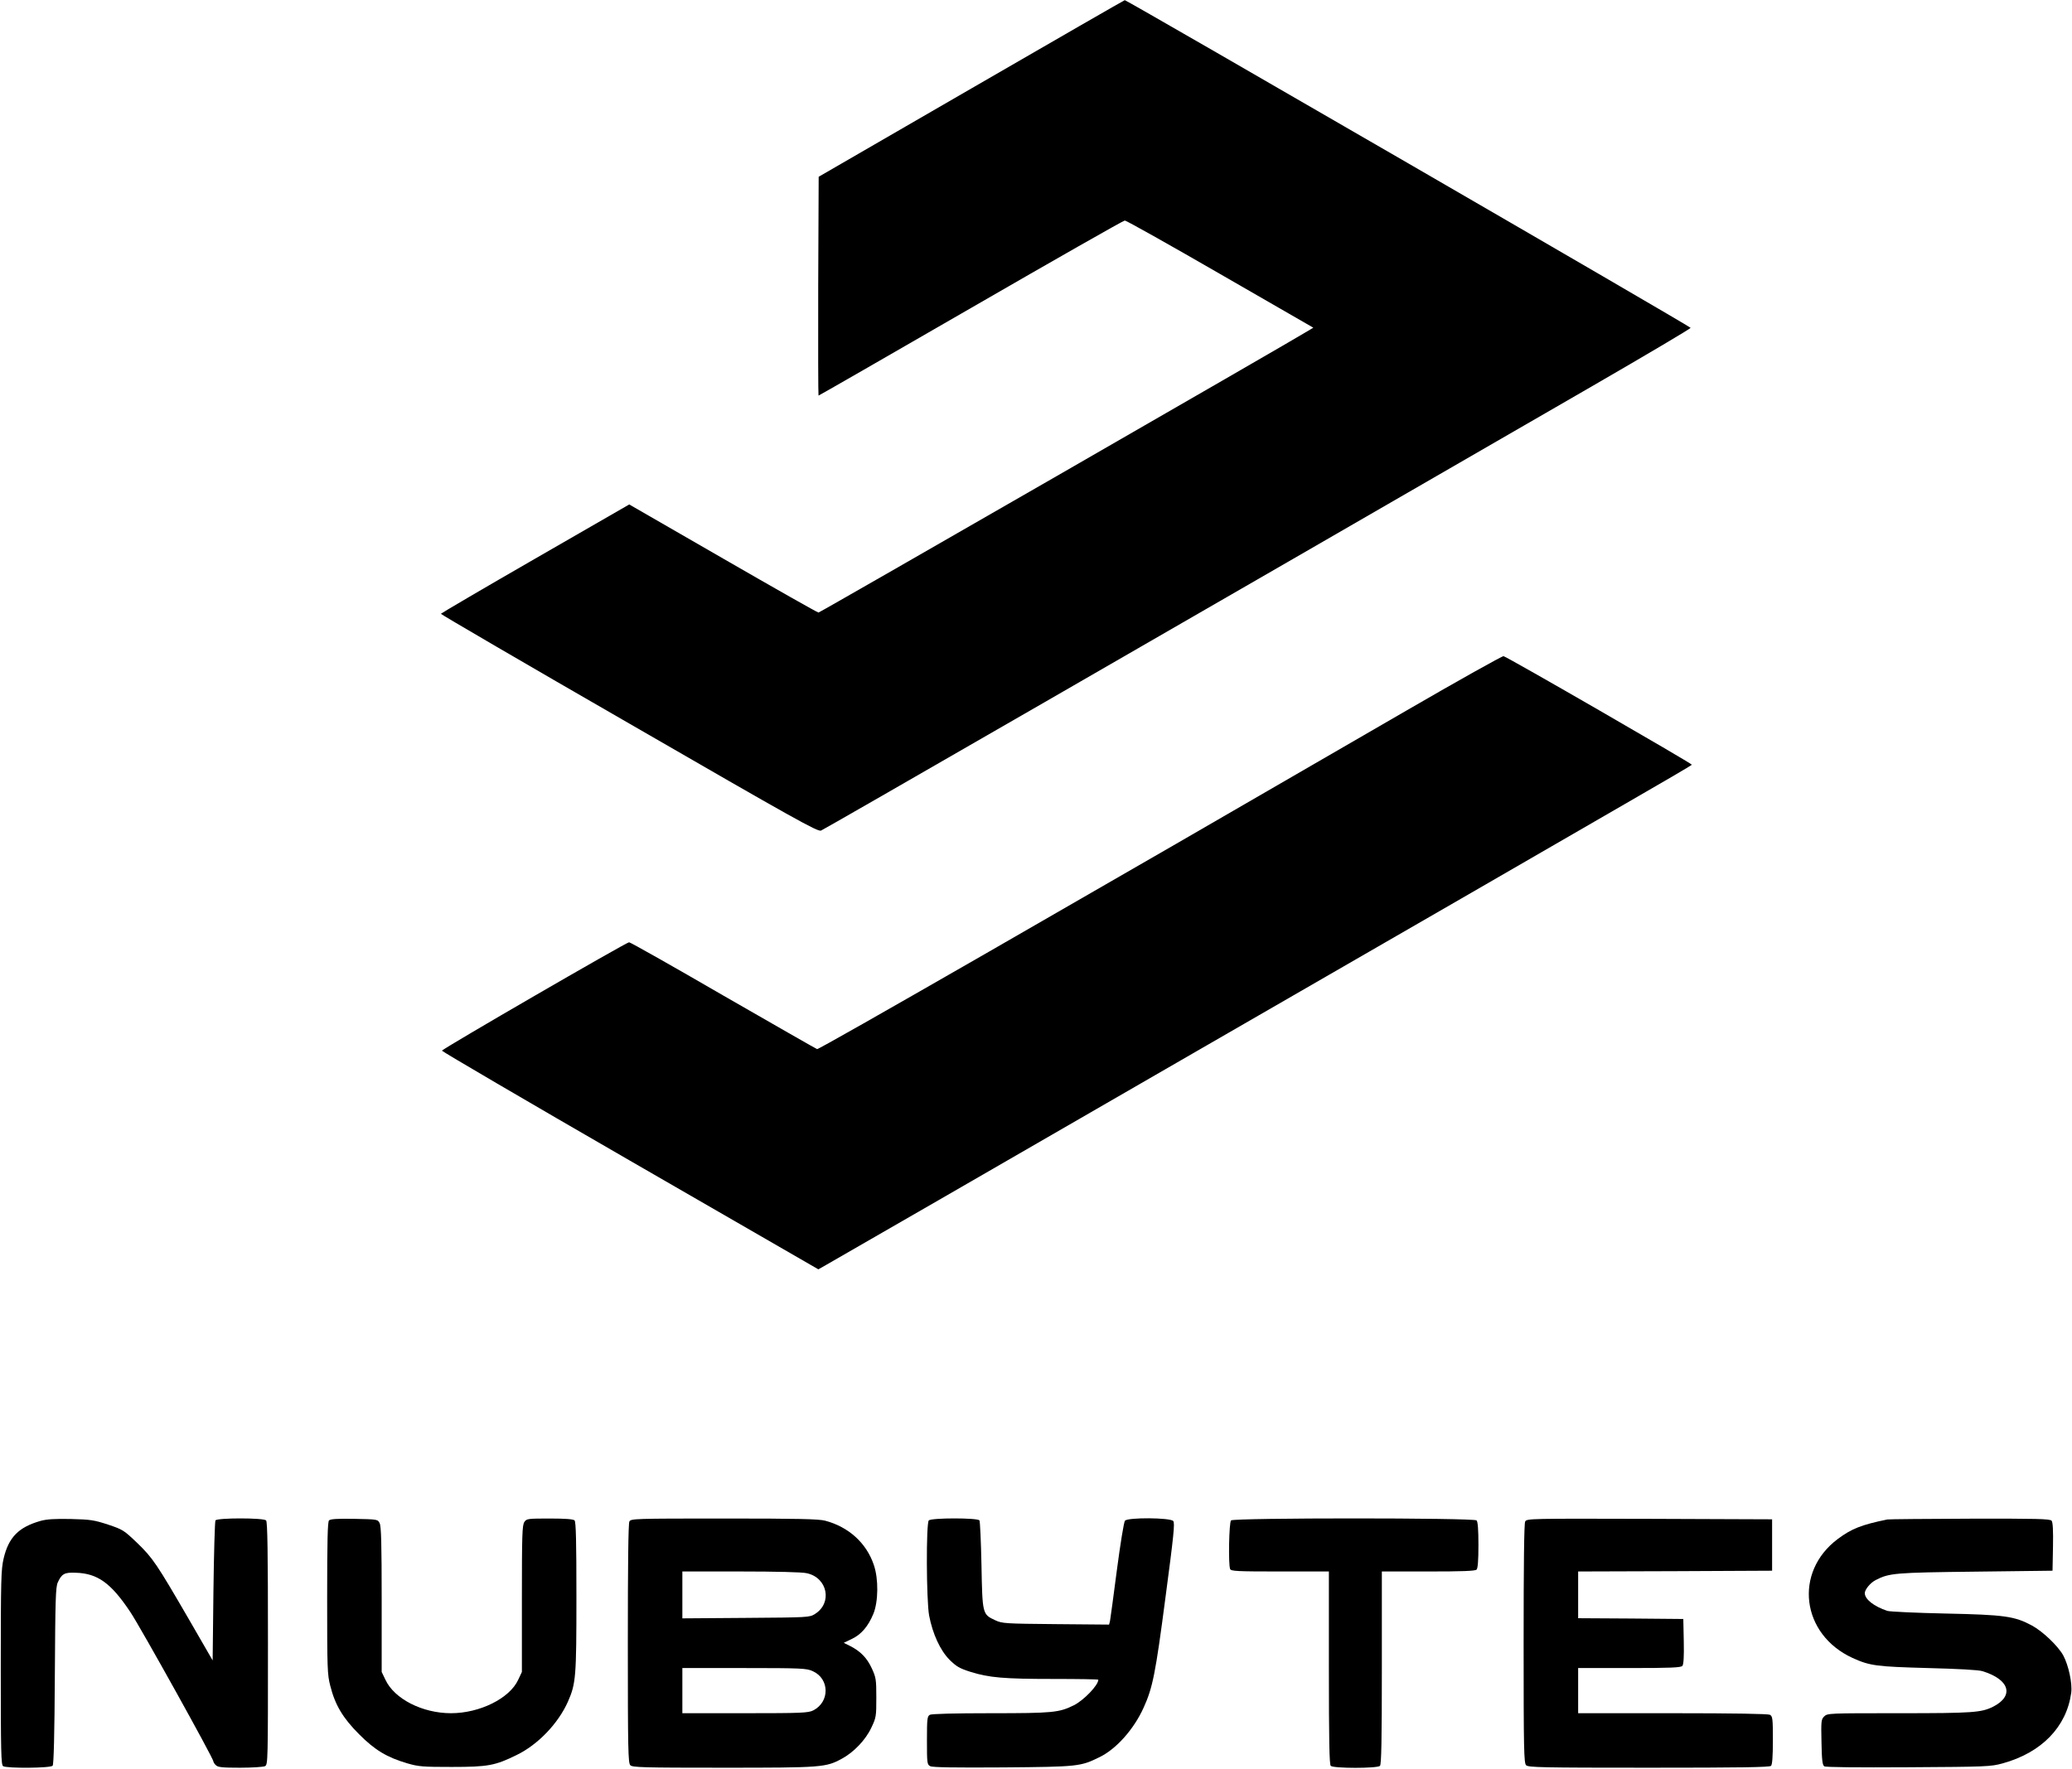 <?xml version="1.0" standalone="no"?>
<!DOCTYPE svg PUBLIC "-//W3C//DTD SVG 20010904//EN"
 "http://www.w3.org/TR/2001/REC-SVG-20010904/DTD/svg10.dtd">
<svg version="1.0" xmlns="http://www.w3.org/2000/svg"
 width="1330pt" height="1136pt" viewBox="0 0 1330 1136"
 preserveAspectRatio="xMidYMid meet">

<g transform="translate(0,1136) scale(0.1,-0.1)"
fill="#000000" stroke="none">
<path d="M6235 10792 l-980 -567 -3 -703 c-1 -386 0 -702 2 -702 3 0 443 253
978 562 535 309 979 562 988 562 8 1 284 -154 613 -344 l597 -344 -28 -17
c-118 -73 -3139 -1812 -3148 -1812 -7 0 -282 156 -613 347 l-602 347 -604
-348 c-332 -191 -604 -351 -605 -354 0 -4 543 -321 1208 -704 1073 -620 1210
-696 1232 -688 21 8 2153 1237 4944 2850 351 203 638 373 638 378 -1 9 -3620
2105 -3632 2104 -3 0 -446 -255 -985 -567z"/>
<path d="M9030 6799 c-2116 -1227 -3774 -2180 -3785 -2175 -8 3 -279 158 -604
345 -324 188 -595 341 -603 341 -19 -1 -1200 -685 -1201 -696 0 -5 543 -323
1208 -707 l1208 -697 51 29 c28 15 1095 631 2371 1368 1276 736 2515 1451
2752 1589 238 137 433 251 433 254 0 8 -1190 695 -1209 697 -9 1 -288 -155
-621 -348z"/>
<path d="M261 1595 c-141 -40 -206 -105 -238 -243 -16 -70 -18 -133 -18 -700
0 -543 2 -624 15 -632 24 -15 305 -13 318 3 7 8 12 203 14 577 3 489 5 570 19
600 25 55 43 65 114 62 141 -4 227 -65 352 -253 65 -97 533 -939 533 -959 0
-5 7 -16 16 -24 13 -13 41 -16 155 -16 78 0 149 5 160 10 19 10 19 30 19 788
0 592 -3 781 -12 790 -17 17 -314 17 -325 0 -4 -7 -10 -212 -13 -456 l-5 -443
-149 258 c-211 364 -235 399 -335 496 -86 82 -92 86 -187 118 -89 29 -113 33
-239 36 -103 2 -154 -1 -194 -12z"/>
<path d="M2112 1598 c-9 -9 -12 -128 -12 -498 0 -452 1 -492 20 -564 31 -124
82 -208 185 -311 101 -102 180 -149 310 -187 72 -21 100 -23 285 -23 234 0
279 9 417 77 136 66 266 202 328 341 52 118 55 159 55 674 0 359 -3 482 -12
491 -8 8 -58 12 -159 12 -141 0 -149 -1 -163 -22 -14 -20 -16 -83 -16 -493 l0
-470 -24 -51 c-55 -119 -247 -214 -431 -214 -184 0 -364 92 -421 215 l-24 50
0 465 c0 354 -3 471 -13 490 -12 25 -14 25 -163 28 -108 2 -153 -1 -162 -10z"/>
<path d="M4040 1591 c-7 -13 -10 -276 -10 -785 0 -682 2 -766 16 -780 14 -14
82 -16 597 -16 635 0 658 2 761 58 76 41 152 120 189 199 31 65 32 73 32 193
0 117 -2 129 -29 188 -31 67 -72 109 -138 143 l-42 21 52 25 c60 28 105 81
138 161 32 78 34 224 3 314 -47 140 -161 244 -312 284 -41 11 -175 14 -649 14
-580 0 -598 -1 -608 -19z m1138 -332 c134 -28 167 -191 53 -262 -35 -22 -42
-22 -443 -25 l-408 -3 0 150 0 151 375 0 c224 0 394 -4 423 -11z m39 -629
c109 -49 110 -198 3 -252 -32 -16 -74 -18 -437 -18 l-403 0 0 145 0 145 398 0
c370 0 400 -2 439 -20z"/>
<path d="M5962 1598 c-18 -18 -16 -513 2 -611 23 -119 71 -223 131 -284 44
-43 64 -55 133 -77 120 -38 217 -46 534 -46 159 0 288 -2 288 -5 0 -35 -93
-132 -157 -164 -95 -47 -134 -51 -531 -51 -238 0 -380 -4 -393 -10 -17 -10
-19 -23 -19 -165 0 -145 1 -155 21 -165 14 -8 155 -10 467 -8 487 4 497 6 620
66 107 52 220 179 282 316 59 129 77 219 141 709 53 398 61 478 50 491 -19 22
-292 24 -310 2 -7 -8 -30 -151 -52 -318 -21 -166 -42 -313 -44 -326 l-6 -23
-342 3 c-326 3 -344 4 -389 25 -82 38 -82 39 -88 353 -3 151 -9 281 -13 288
-11 17 -308 17 -325 0z"/>
<path d="M7902 1598 c-13 -13 -18 -281 -6 -312 5 -14 43 -16 320 -16 l314 0 0
-618 c0 -467 3 -621 12 -630 17 -17 299 -17 316 0 9 9 12 163 12 630 l0 618
298 0 c218 0 301 3 310 12 8 8 12 58 12 158 0 100 -4 150 -12 158 -17 17
-1559 17 -1576 0z"/>
<path d="M9790 1591 c-7 -13 -10 -275 -10 -785 0 -682 2 -766 16 -780 14 -14
99 -16 788 -16 587 0 775 3 784 12 8 8 12 59 12 165 0 140 -2 153 -19 163 -13
6 -227 10 -625 10 l-606 0 0 145 0 145 329 0 c268 0 331 3 340 14 8 9 11 60 9
157 l-3 144 -337 3 -338 2 0 150 0 150 623 2 622 3 0 165 0 165 -787 3 c-770
2 -787 2 -798 -17z"/>
<path d="M12115 1604 c-167 -34 -231 -60 -318 -125 -285 -213 -235 -613 94
-764 112 -51 155 -56 484 -65 194 -5 325 -12 350 -20 174 -53 206 -158 69
-228 -76 -38 -129 -42 -604 -42 -452 0 -460 0 -481 -21 -19 -19 -20 -30 -17
-165 2 -115 6 -147 18 -155 10 -6 207 -8 540 -6 505 3 528 4 605 25 250 69
410 234 440 453 8 61 -17 176 -51 240 -34 61 -131 154 -201 192 -112 60 -175
69 -553 77 -190 4 -359 12 -375 17 -87 29 -145 75 -145 114 0 23 36 67 70 84
87 45 123 48 640 54 l495 6 3 154 c2 104 -1 158 -9 167 -9 12 -98 14 -523 13
-281 -1 -520 -3 -531 -5z"/>
</g>
</svg>
